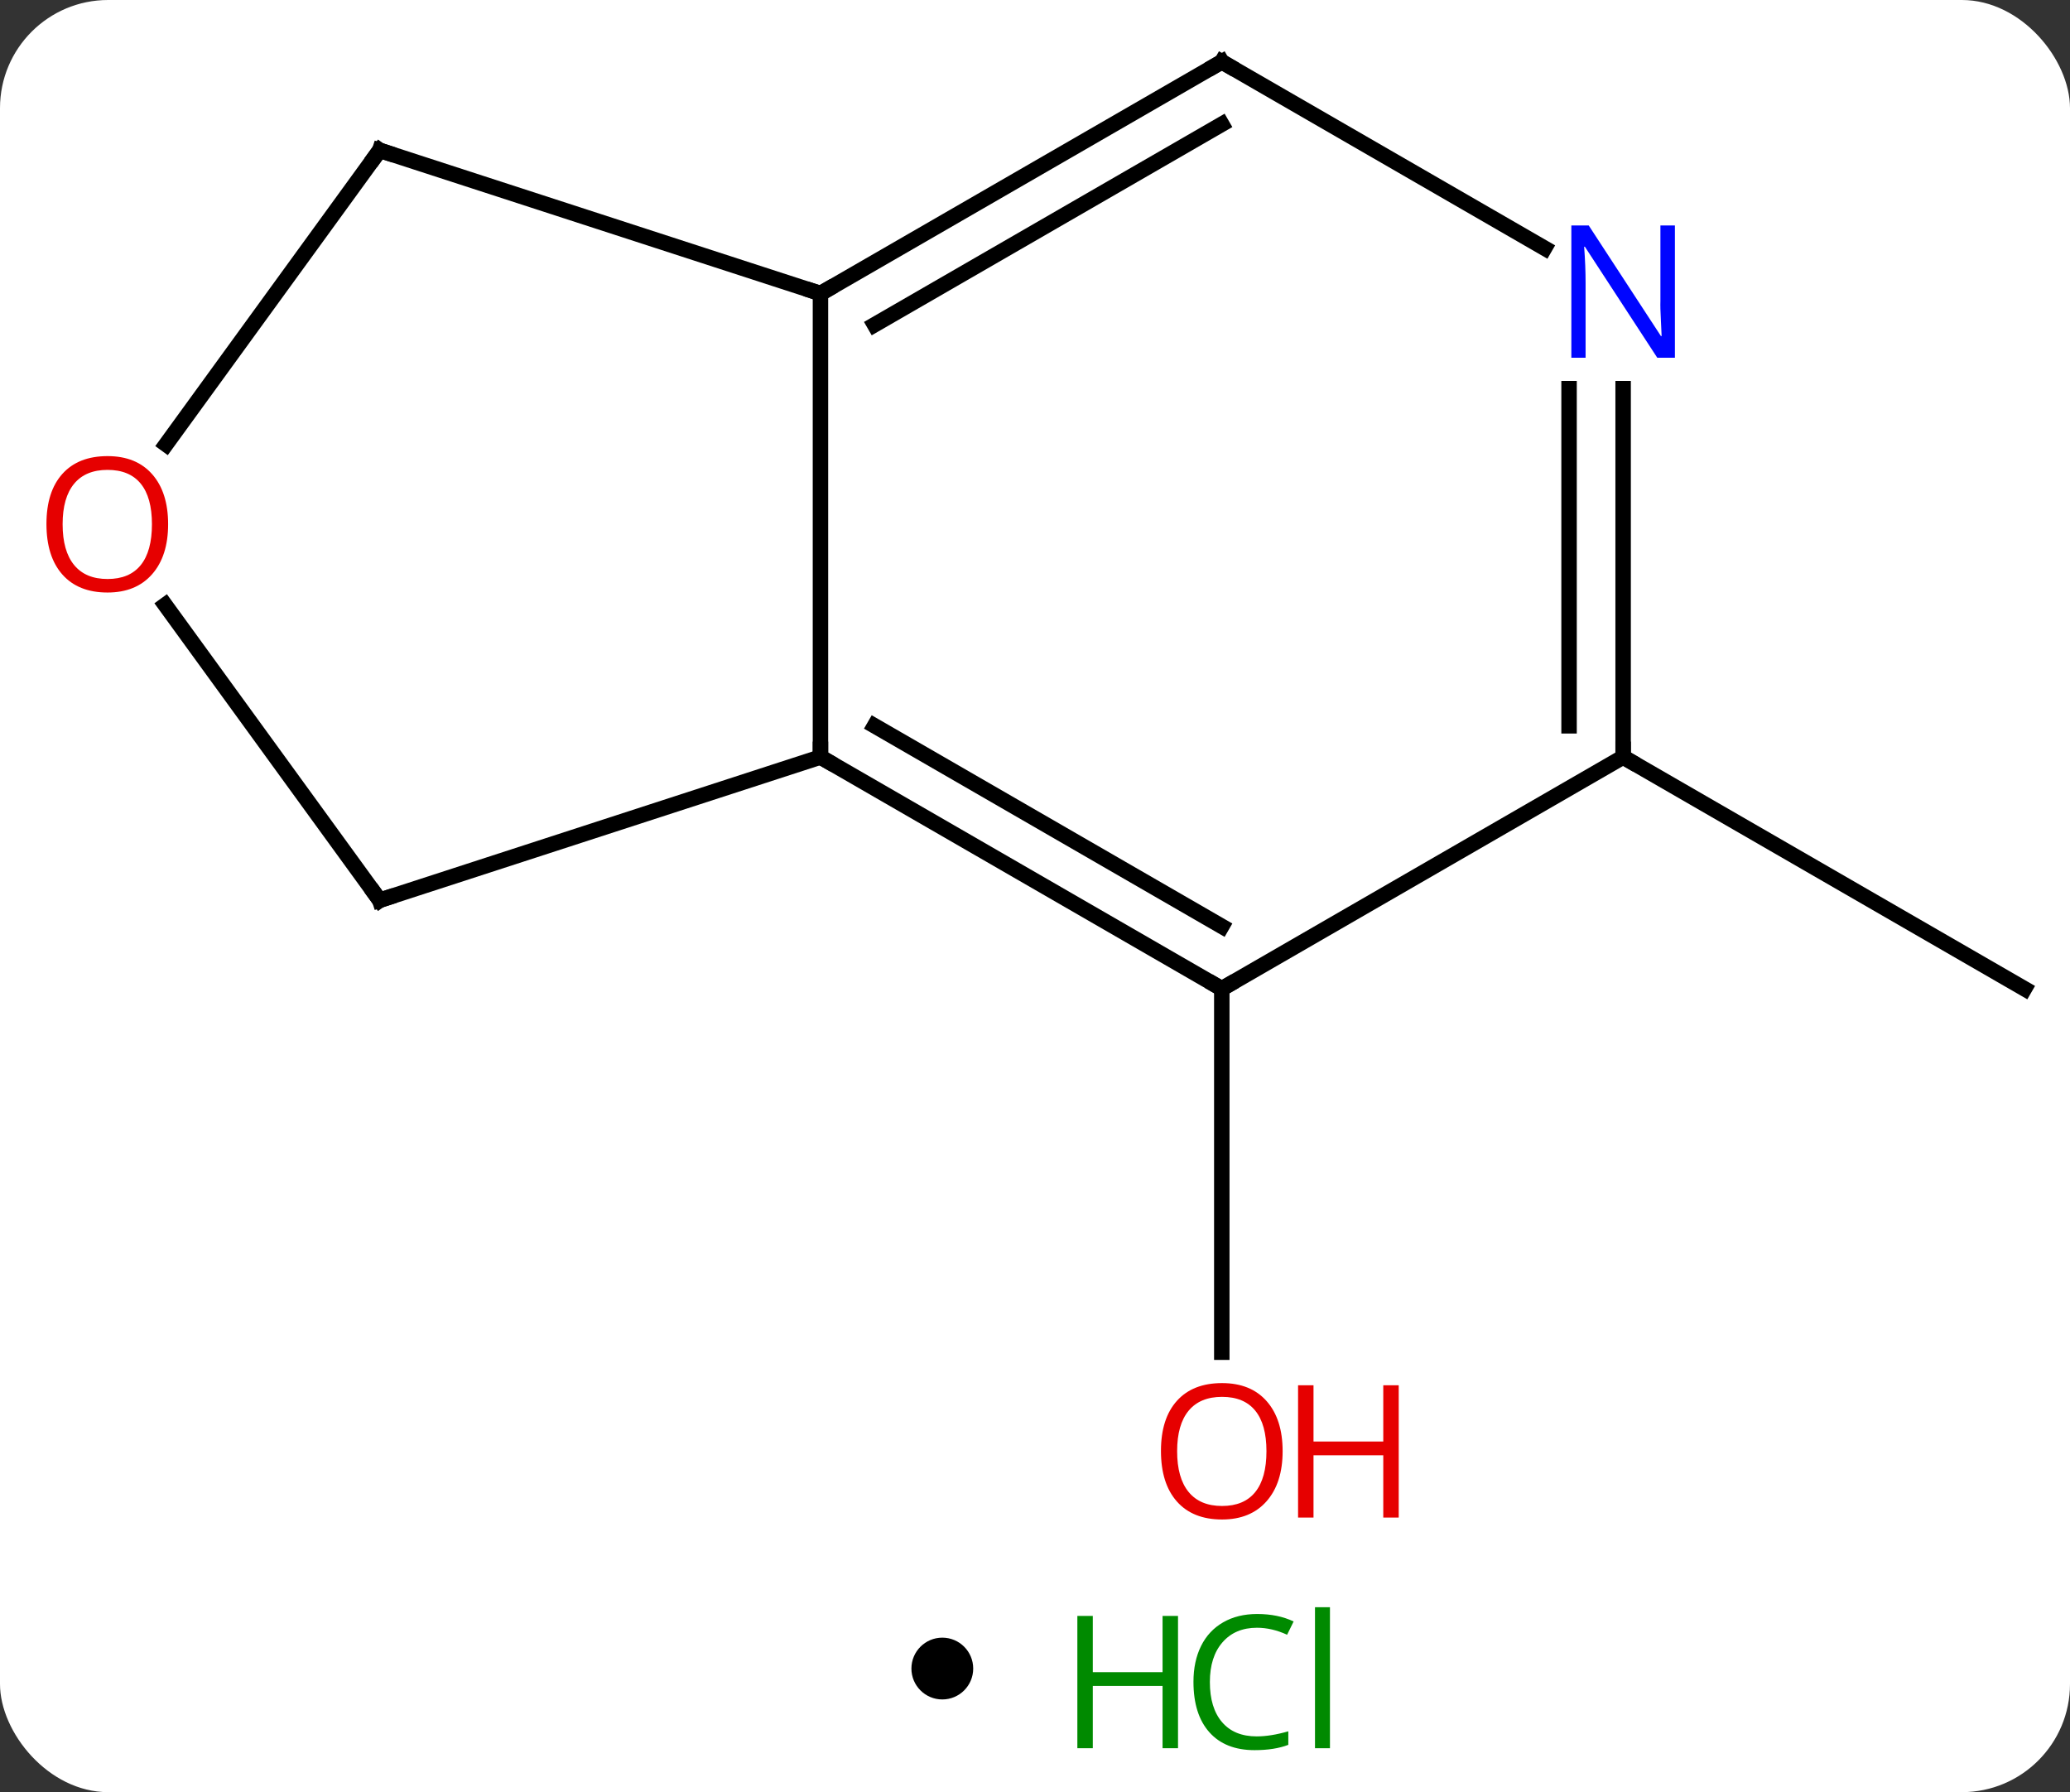 <svg width="134" viewBox="0 0 134 116" style="fill-opacity:1; color-rendering:auto; color-interpolation:auto; text-rendering:auto; stroke:black; stroke-linecap:square; stroke-miterlimit:10; shape-rendering:auto; stroke-opacity:1; fill:black; stroke-dasharray:none; font-weight:normal; stroke-width:1; font-family:'Open Sans'; font-style:normal; stroke-linejoin:miter; font-size:12; stroke-dashoffset:0; image-rendering:auto;" height="116" class="cas-substance-image" xmlns:xlink="http://www.w3.org/1999/xlink" xmlns="http://www.w3.org/2000/svg"><rect x="0" y="0" width="134" height="116" fill="#333333" stroke="none"/><svg class="cas-substance-single-component"><rect y="0" x="0" width="134" stroke="none" ry="7" rx="7" height="116" fill="white" class="cas-substance-group"/><svg y="0" x="0" width="134" viewBox="0 0 134 101" style="fill:black;" height="101" class="cas-substance-single-component-image"><svg><g><g transform="translate(69,49)" style="text-rendering:geometricPrecision; color-rendering:optimizeQuality; color-interpolation:linearRGB; stroke-linecap:butt; image-rendering:optimizeQuality;"><line y2="15" y1="38.523" x2="10.092" x1="10.092" style="fill:none;"/><line y2="0" y1="15" x2="36.072" x1="62.055" style="fill:none;"/><line y2="-30" y1="0" x2="-15.888" x1="-15.888" style="fill:none;"/><line y2="15" y1="0" x2="10.092" x1="-15.888" style="fill:none;"/><line y2="10.959" y1="-2.021" x2="10.092" x1="-12.388" style="fill:none;"/><line y2="9.27" y1="0" x2="-44.421" x1="-15.888" style="fill:none;"/><line y2="-45" y1="-30" x2="10.092" x1="-15.888" style="fill:none;"/><line y2="-40.959" y1="-27.979" x2="10.092" x1="-12.388" style="fill:none;"/><line y2="-39.27" y1="-30" x2="-44.421" x1="-15.888" style="fill:none;"/><line y2="0" y1="15" x2="36.072" x1="10.092" style="fill:none;"/><line y2="-9.841" y1="9.27" x2="-58.306" x1="-44.421" style="fill:none;"/><line y2="-32.935" y1="-45" x2="30.988" x1="10.092" style="fill:none;"/><line y2="-20.237" y1="-39.27" x2="-58.25" x1="-44.421" style="fill:none;"/><line y2="-23.844" y1="0" x2="36.072" x1="36.072" style="fill:none;"/><line y2="-23.844" y1="-2.021" x2="32.572" x1="32.572" style="fill:none;"/></g><g transform="translate(69,49)" style="fill:rgb(230,0,0); text-rendering:geometricPrecision; color-rendering:optimizeQuality; image-rendering:optimizeQuality; font-family:'Open Sans'; stroke:rgb(230,0,0); color-interpolation:linearRGB;"><path style="stroke:none;" d="M14.03 44.93 Q14.03 46.992 12.99 48.172 Q11.951 49.352 10.108 49.352 Q8.217 49.352 7.186 48.188 Q6.154 47.023 6.154 44.914 Q6.154 42.82 7.186 41.672 Q8.217 40.523 10.108 40.523 Q11.967 40.523 12.998 41.695 Q14.03 42.867 14.03 44.93 ZM7.201 44.93 Q7.201 46.664 7.944 47.57 Q8.686 48.477 10.108 48.477 Q11.53 48.477 12.256 47.578 Q12.983 46.68 12.983 44.93 Q12.983 43.195 12.256 42.305 Q11.53 41.414 10.108 41.414 Q8.686 41.414 7.944 42.312 Q7.201 43.211 7.201 44.93 Z"/><path style="stroke:none;" d="M21.545 49.227 L20.545 49.227 L20.545 45.195 L16.029 45.195 L16.029 49.227 L15.03 49.227 L15.03 40.664 L16.029 40.664 L16.029 44.305 L20.545 44.305 L20.545 40.664 L21.545 40.664 L21.545 49.227 Z"/></g><g transform="translate(69,49)" style="stroke-linecap:butt; text-rendering:geometricPrecision; color-rendering:optimizeQuality; image-rendering:optimizeQuality; font-family:'Open Sans'; color-interpolation:linearRGB; stroke-miterlimit:5;"><path style="fill:none;" d="M-15.455 0.25 L-15.888 0 L-15.888 -0.5"/><path style="fill:none;" d="M-15.455 -30.25 L-15.888 -30 L-16.363 -30.154"/><path style="fill:none;" d="M9.659 14.75 L10.092 15 L10.525 14.75"/><path style="fill:none;" d="M-43.946 9.116 L-44.421 9.27 L-44.715 8.866"/><path style="fill:none;" d="M9.659 -44.75 L10.092 -45 L10.525 -44.75"/><path style="fill:none;" d="M-43.946 -39.115 L-44.421 -39.27 L-44.715 -38.865"/><path style="fill:none;" d="M36.072 -0.5 L36.072 0 L36.505 0.25"/><path style="fill:rgb(230,0,0); stroke:none;" d="M-58.117 -15.07 Q-58.117 -13.008 -59.157 -11.828 Q-60.196 -10.648 -62.039 -10.648 Q-63.93 -10.648 -64.961 -11.812 Q-65.993 -12.977 -65.993 -15.086 Q-65.993 -17.18 -64.961 -18.328 Q-63.93 -19.477 -62.039 -19.477 Q-60.18 -19.477 -59.149 -18.305 Q-58.117 -17.133 -58.117 -15.07 ZM-64.946 -15.07 Q-64.946 -13.336 -64.203 -12.43 Q-63.461 -11.523 -62.039 -11.523 Q-60.617 -11.523 -59.891 -12.422 Q-59.164 -13.32 -59.164 -15.07 Q-59.164 -16.805 -59.891 -17.695 Q-60.617 -18.586 -62.039 -18.586 Q-63.461 -18.586 -64.203 -17.688 Q-64.946 -16.789 -64.946 -15.07 Z"/><path style="fill:rgb(0,5,255); stroke:none;" d="M39.424 -25.844 L38.283 -25.844 L33.595 -33.031 L33.549 -33.031 Q33.642 -31.766 33.642 -30.719 L33.642 -25.844 L32.72 -25.844 L32.72 -34.406 L33.845 -34.406 L38.517 -27.25 L38.564 -27.25 Q38.564 -27.406 38.517 -28.266 Q38.47 -29.125 38.486 -29.5 L38.486 -34.406 L39.424 -34.406 L39.424 -25.844 Z"/></g></g></svg></svg><svg y="101" x="59" class="cas-substance-saf"><svg y="5" x="0" width="4" style="fill:black;" height="4" class="cas-substance-saf-dot"><circle stroke="none" r="2" fill="black" cy="2" cx="2"/></svg><svg y="0" x="8" width="22" style="fill:black;" height="15" class="cas-substance-saf-image"><svg><g><g transform="translate(6,8)" style="fill:rgb(0,138,0); text-rendering:geometricPrecision; color-rendering:optimizeQuality; image-rendering:optimizeQuality; font-family:'Open Sans'; stroke:rgb(0,138,0); color-interpolation:linearRGB;"><path style="stroke:none;" d="M3.258 4.156 L2.258 4.156 L2.258 0.125 L-2.258 0.125 L-2.258 4.156 L-3.258 4.156 L-3.258 -4.406 L-2.258 -4.406 L-2.258 -0.766 L2.258 -0.766 L2.258 -4.406 L3.258 -4.406 L3.258 4.156 Z"/><path style="stroke:none;" d="M8.367 -3.641 Q6.961 -3.641 6.141 -2.703 Q5.32 -1.766 5.32 -0.125 Q5.32 1.547 6.109 2.469 Q6.898 3.391 8.352 3.391 Q9.258 3.391 10.398 3.062 L10.398 3.938 Q9.508 4.281 8.211 4.281 Q6.32 4.281 5.289 3.125 Q4.258 1.969 4.258 -0.141 Q4.258 -1.469 4.75 -2.461 Q5.242 -3.453 6.18 -3.992 Q7.117 -4.531 8.383 -4.531 Q9.727 -4.531 10.742 -4.047 L10.32 -3.188 Q9.336 -3.641 8.367 -3.641 ZM13.094 4.156 L12.125 4.156 L12.125 -4.969 L13.094 -4.969 L13.094 4.156 Z"/></g></g></svg></svg></svg></svg></svg>